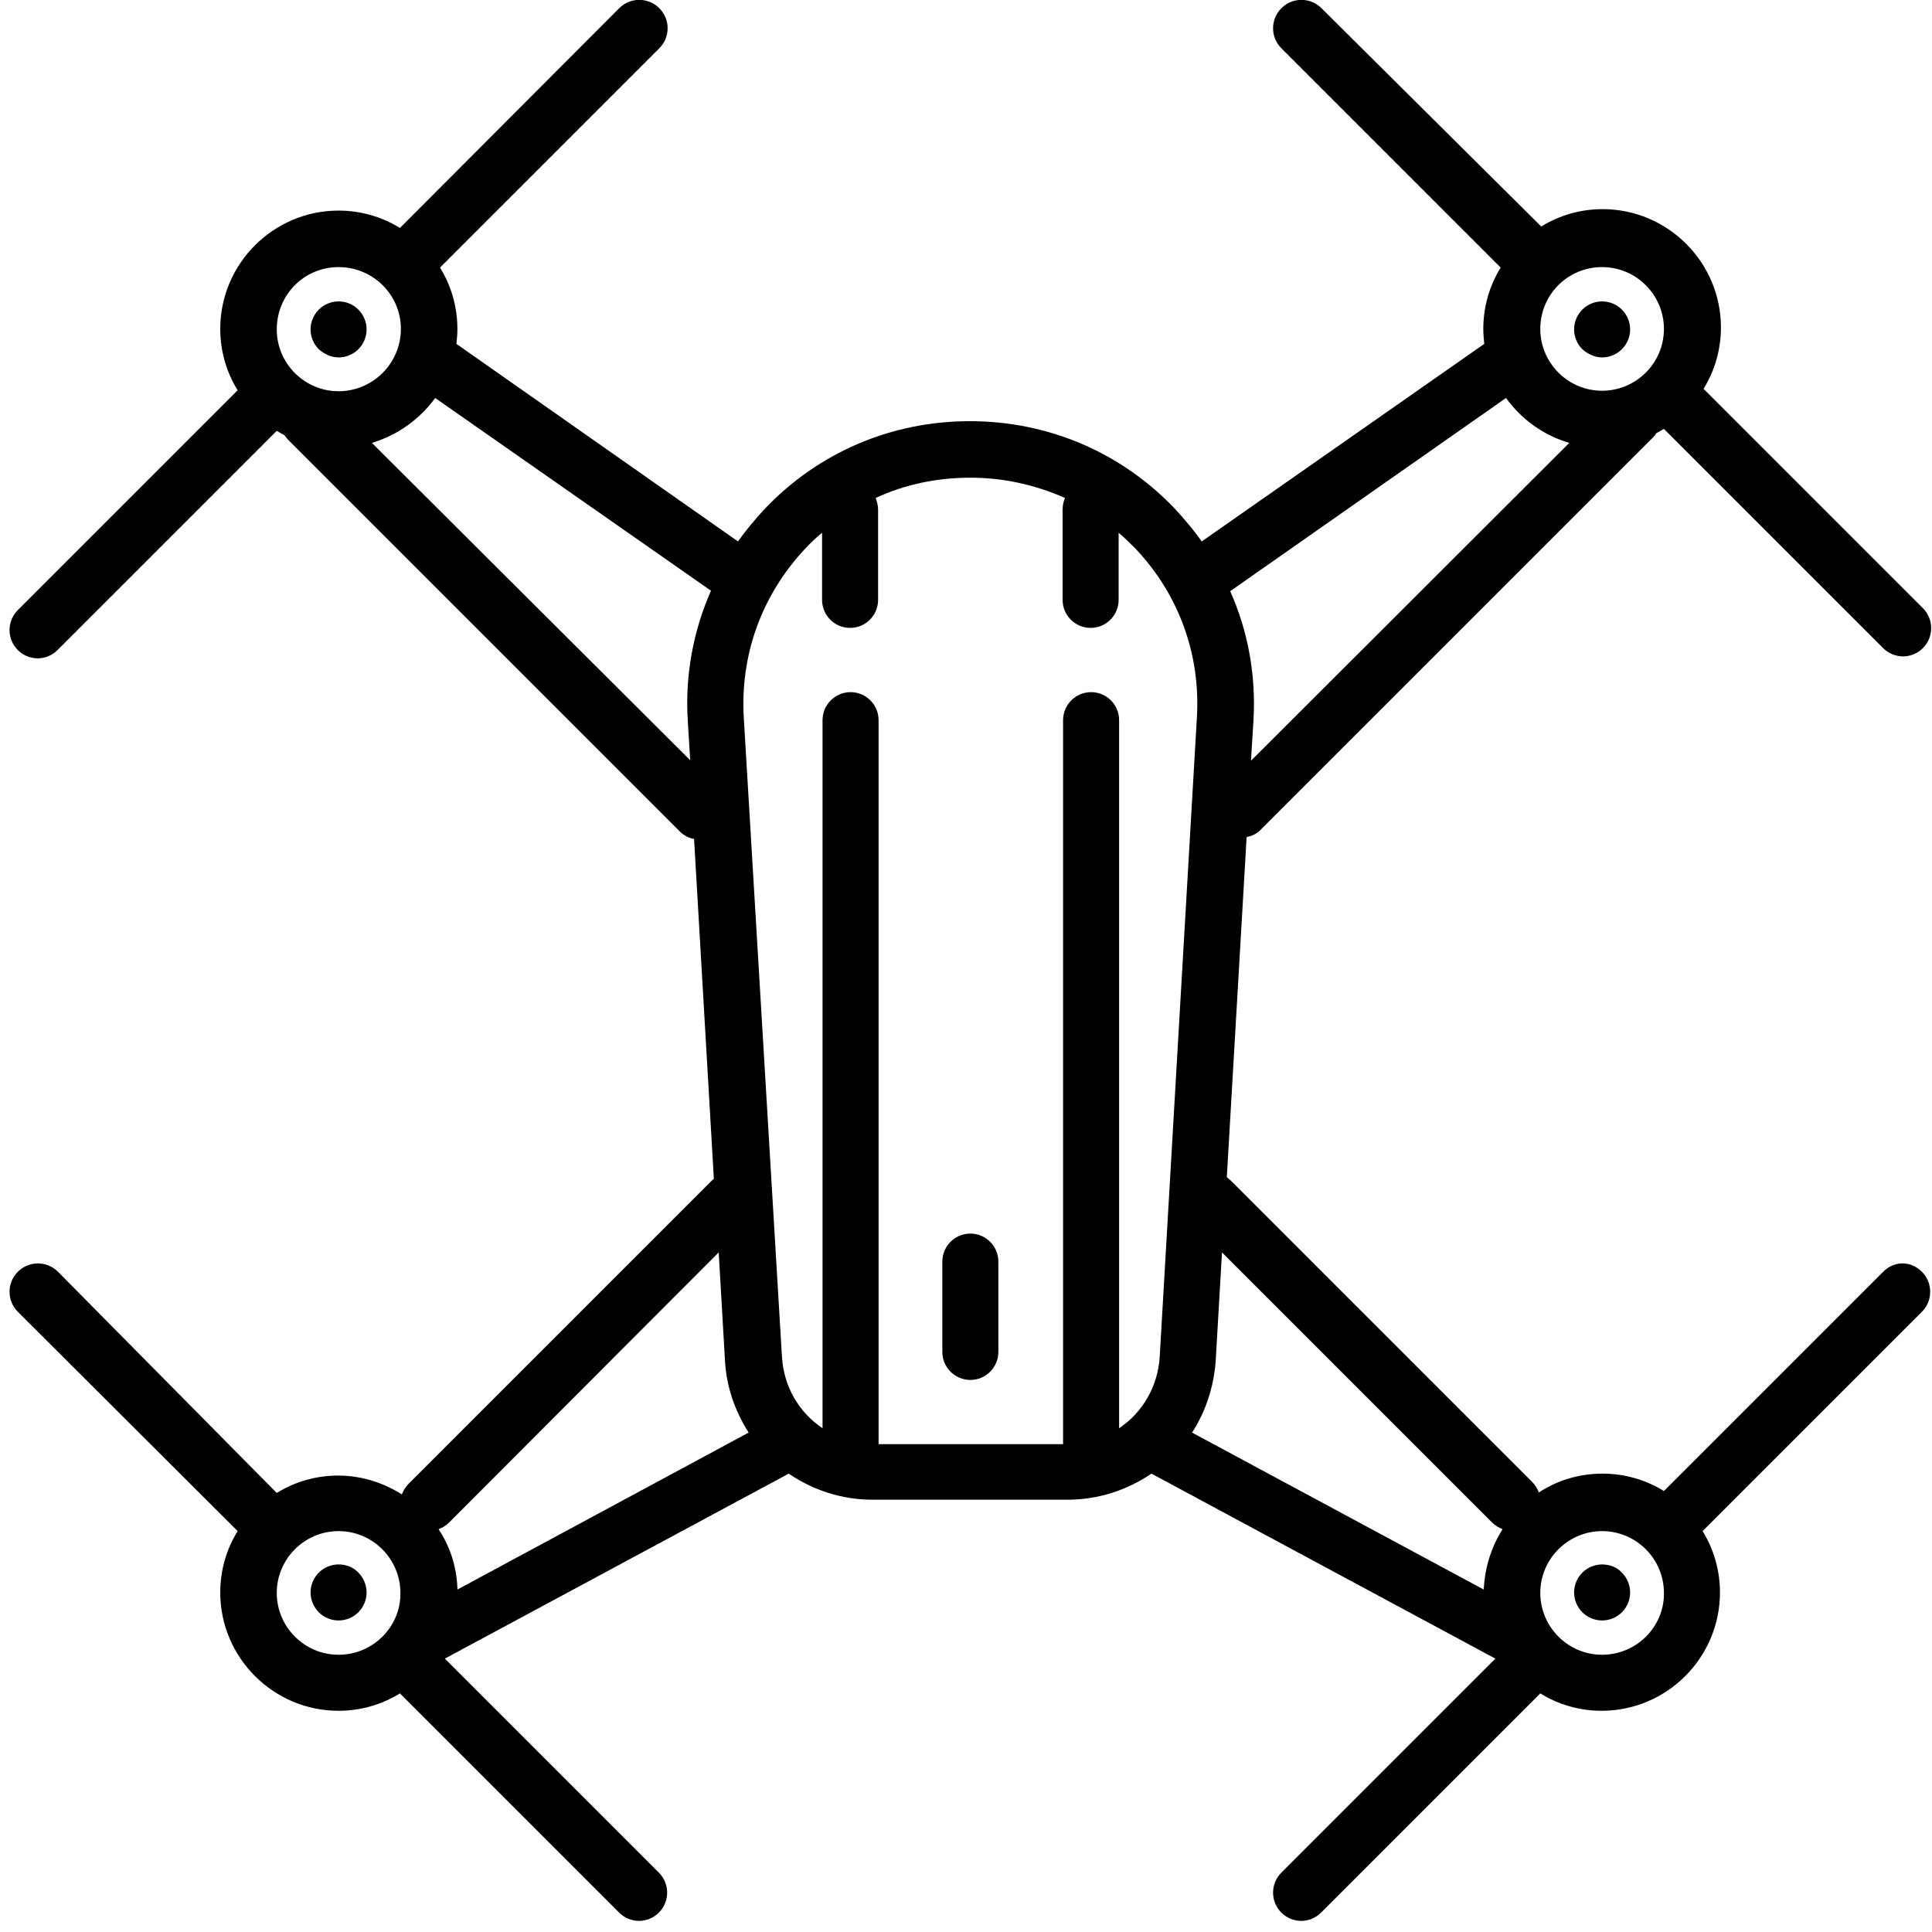 <?xml version="1.0" encoding="utf-8"?>
<!-- Generator: Adobe Illustrator 21.1.0, SVG Export Plug-In . SVG Version: 6.00 Build 0)  -->
<svg version="1.1" id="Слой_1" xmlns="http://www.w3.org/2000/svg" xmlns:xlink="http://www.w3.org/1999/xlink" x="0px" y="0px"
	 width="400px" height="400px" viewBox="0 0 400 400" style="enable-background:new 0 0 400 400;" xml:space="preserve">
<g>
	<g>
		<defs>
			<rect id="SVGID_1_" x="2" width="398" height="398"/>
		</defs>
		<path style="clip-path:url(#SVGID_2_);" d="M70.1,323.9c-1.5,0-3,0.6-4.1,1.7c-1.1,1.1-1.7,2.6-1.7,4.1c0,1.5,0.6,3,1.7,4.1
			c1.1,1.1,2.6,1.7,4.1,1.7c1.5,0,3-0.6,4.1-1.7c1.1-1.1,1.7-2.6,1.7-4.1c0-1.5-0.6-3-1.7-4.1C73.2,324.5,71.7,323.9,70.1,323.9
			L70.1,323.9z M70.1,323.9"/>
		<path style="clip-path:url(#SVGID_2_);" d="M389.9,263.3l-45.4,45.4c-3.7-2.3-8.1-3.6-12.7-3.6c-4.9,0-9.4,1.4-13.2,3.9
			c-0.3-0.8-0.7-1.5-1.4-2.2l-62.3-62.3c-0.3-0.3-0.6-0.5-0.9-0.8l4.1-70.4c1.1-0.2,2.2-0.7,3-1.6l81-81c0.3-0.3,0.6-0.6,0.8-1
			c0.5-0.3,1.1-0.6,1.6-0.9l45.4,45.4c1.1,1.1,2.6,1.7,4.1,1.7c1.5,0,3-0.6,4.1-1.7c2.3-2.3,2.3-6,0-8.3l-45.4-45.4
			c2.3-3.7,3.6-8.1,3.6-12.7c0-13.5-11-24.5-24.5-24.5c-4.6,0-9,1.3-12.7,3.6L273.6,1.7c-2.3-2.3-6-2.3-8.3,0c-2.3,2.3-2.3,6,0,8.3
			l45.4,45.4c-2.3,3.7-3.6,8.1-3.6,12.7c0,1,0.1,2,0.2,3.1l-58.5,40.9c-1.6-2.3-3.4-4.4-5.3-6.5c-11.2-11.9-26.4-18.4-42.7-18.4
			c-16.3,0-31.5,6.5-42.7,18.4c-1.9,2.1-3.7,4.2-5.3,6.5L94.5,71.2c0.1-1,0.2-2,0.2-3.1c0-4.6-1.3-9-3.6-12.7L136.5,10
			c2.3-2.3,2.3-6,0-8.3c-2.3-2.3-6-2.3-8.3,0L82.8,47.2c-3.7-2.3-8.1-3.6-12.7-3.6c-13.5,0-24.5,11-24.5,24.5c0,4.6,1.3,9,3.6,12.7
			L3.7,126.3c-2.3,2.3-2.3,6,0,8.3c1.1,1.1,2.6,1.7,4.1,1.7c1.5,0,3-0.6,4.1-1.7l45.4-45.4c0.5,0.3,1,0.6,1.6,0.9
			c0.2,0.3,0.5,0.7,0.8,1l81,81c0.9,0.9,1.9,1.4,3,1.6l4.1,70.4c-0.3,0.2-0.6,0.5-0.9,0.8l-62.3,62.3c-0.6,0.6-1.1,1.4-1.4,2.2
			c-3.8-2.4-8.3-3.9-13.2-3.9c-4.6,0-9,1.3-12.7,3.6L12,263.3c-2.3-2.3-6-2.3-8.3,0c-2.3,2.3-2.3,6,0,8.3L49.2,317
			c-2.3,3.7-3.6,8.1-3.6,12.7c0,13.5,11,24.5,24.5,24.5c4.6,0,9-1.3,12.7-3.6l45.4,45.4c1.1,1.1,2.6,1.7,4.1,1.7
			c1.5,0,3-0.6,4.1-1.7c2.3-2.3,2.3-6,0-8.3l-44.3-44.3l71.2-38.3c5,3.4,10.9,5.4,17.4,5.4H221c6.4,0,12.4-2,17.4-5.4l71.2,38.3
			l-44.3,44.3c-2.3,2.3-2.3,6,0,8.3c1.1,1.1,2.6,1.7,4.1,1.7c1.5,0,3-0.6,4.1-1.7l45.4-45.4c3.7,2.3,8.1,3.6,12.7,3.6
			c13.5,0,24.5-11,24.5-24.5c0-4.6-1.3-9-3.6-12.7l45.4-45.4c2.3-2.3,2.3-6,0-8.3S392.2,261,389.9,263.3L389.9,263.3z M308.9,315.2
			c0.6,0.6,1.4,1.1,2.2,1.4c-2.3,3.6-3.7,7.9-3.9,12.5l-60.4-32.5c2.8-4.3,4.5-9.4,4.9-14.9l1.3-22.4L308.9,315.2z M331.7,55.3
			c7.1,0,12.8,5.8,12.8,12.8c0,7.1-5.8,12.8-12.8,12.8c-7.1,0-12.8-5.8-12.8-12.8C318.9,61,324.6,55.3,331.7,55.3L331.7,55.3z
			 M311.8,82.4c3.2,4.4,7.7,7.7,13.1,9.3L259,157.5l0.5-8.1c0.6-9.5-1.1-18.7-4.8-27L311.8,82.4z M166.7,113.6
			c1.1-1.2,2.3-2.3,3.5-3.3v13.9c0,3.2,2.6,5.8,5.8,5.8c3.2,0,5.8-2.6,5.8-5.8v-18.7c0-0.8-0.2-1.6-0.5-2.4c6-2.8,12.7-4.2,19.6-4.2
			c6.9,0,13.5,1.5,19.6,4.2c-0.3,0.7-0.5,1.5-0.5,2.4v18.7c0,3.2,2.6,5.8,5.8,5.8c3.2,0,5.8-2.6,5.8-5.8v-13.9
			c1.2,1,2.3,2.1,3.5,3.3c9,9.5,13.5,22,12.7,35L240.1,281c-0.4,6.1-3.6,11.5-8.4,14.7V149.1c0-3.2-2.6-5.8-5.8-5.8
			c-3.2,0-5.8,2.6-5.8,5.8v149.5c0,0.1,0,0.3,0,0.4h-38.2c0-0.1,0-0.3,0-0.4V149.1c0-3.2-2.6-5.8-5.8-5.8c-3.2,0-5.8,2.6-5.8,5.8
			v146.6c-4.8-3.2-8-8.5-8.4-14.7L154,148.7C153.2,135.6,157.7,123.2,166.7,113.6L166.7,113.6z M70.1,55.3C77.2,55.3,83,61,83,68.1
			C83,75.2,77.2,81,70.1,81c-7.1,0-12.8-5.8-12.8-12.8C57.3,61,63,55.3,70.1,55.3L70.1,55.3z M77,91.7c5.3-1.6,9.9-4.9,13.1-9.3
			l57.1,39.9c-3.7,8.4-5.4,17.6-4.8,27l0.5,8.1L77,91.7z M148.8,259.3l1.3,22.4c0.3,5.5,2.1,10.5,4.9,14.9l-60.3,32.5
			c-0.1-4.6-1.5-8.9-3.9-12.5c0.8-0.3,1.5-0.7,2.2-1.4L148.8,259.3z M70.1,342.6c-7.1,0-12.8-5.8-12.8-12.8
			c0-7.1,5.8-12.8,12.8-12.8c7.1,0,12.8,5.8,12.8,12.8C83,336.8,77.2,342.6,70.1,342.6L70.1,342.6z M331.7,342.6
			c-7.1,0-12.8-5.8-12.8-12.8c0-7.1,5.8-12.8,12.8-12.8c7.1,0,12.8,5.8,12.8,12.8C344.6,336.8,338.8,342.6,331.7,342.6L331.7,342.6z
			 M331.7,342.6"/>
	</g>
	<path d="M331.7,323.9c-1.5,0-3,0.6-4.1,1.7c-1.1,1.1-1.7,2.6-1.7,4.1c0,1.5,0.6,3,1.7,4.1c1.1,1.1,2.6,1.7,4.1,1.7
		c1.5,0,3-0.6,4.1-1.7c1.1-1.1,1.7-2.6,1.7-4.1c0-1.5-0.6-3-1.7-4.1C334.8,324.5,333.3,323.9,331.7,323.9L331.7,323.9z M331.7,323.9
		"/>
	<path d="M331.7,74c1.5,0,3-0.6,4.1-1.7c1.1-1.1,1.7-2.6,1.7-4.1c0-1.5-0.6-3-1.7-4.1c-1.1-1.1-2.6-1.7-4.1-1.7
		c-1.5,0-3,0.6-4.1,1.7c-1.1,1.1-1.7,2.6-1.7,4.1c0,1.5,0.6,3,1.7,4.1C328.7,73.3,330.2,74,331.7,74L331.7,74z M331.7,74"/>
	<path d="M70.1,74c1.5,0,3-0.6,4.1-1.7c1.1-1.1,1.7-2.6,1.7-4.1c0-1.5-0.6-3-1.7-4.1c-1.1-1.1-2.6-1.7-4.1-1.7c-1.5,0-3,0.6-4.1,1.7
		c-1.1,1.1-1.7,2.6-1.7,4.1c0,1.5,0.6,3,1.7,4.1C67.1,73.3,68.6,74,70.1,74L70.1,74z M70.1,74"/>
	<path d="M200.9,285.7c3.2,0,5.8-2.6,5.8-5.8v-18.7c0-3.2-2.6-5.8-5.8-5.8c-3.2,0-5.8,2.6-5.8,5.8v18.7
		C195.1,283.1,197.7,285.7,200.9,285.7L200.9,285.7z M200.9,285.7"/>
</g>
</svg>
